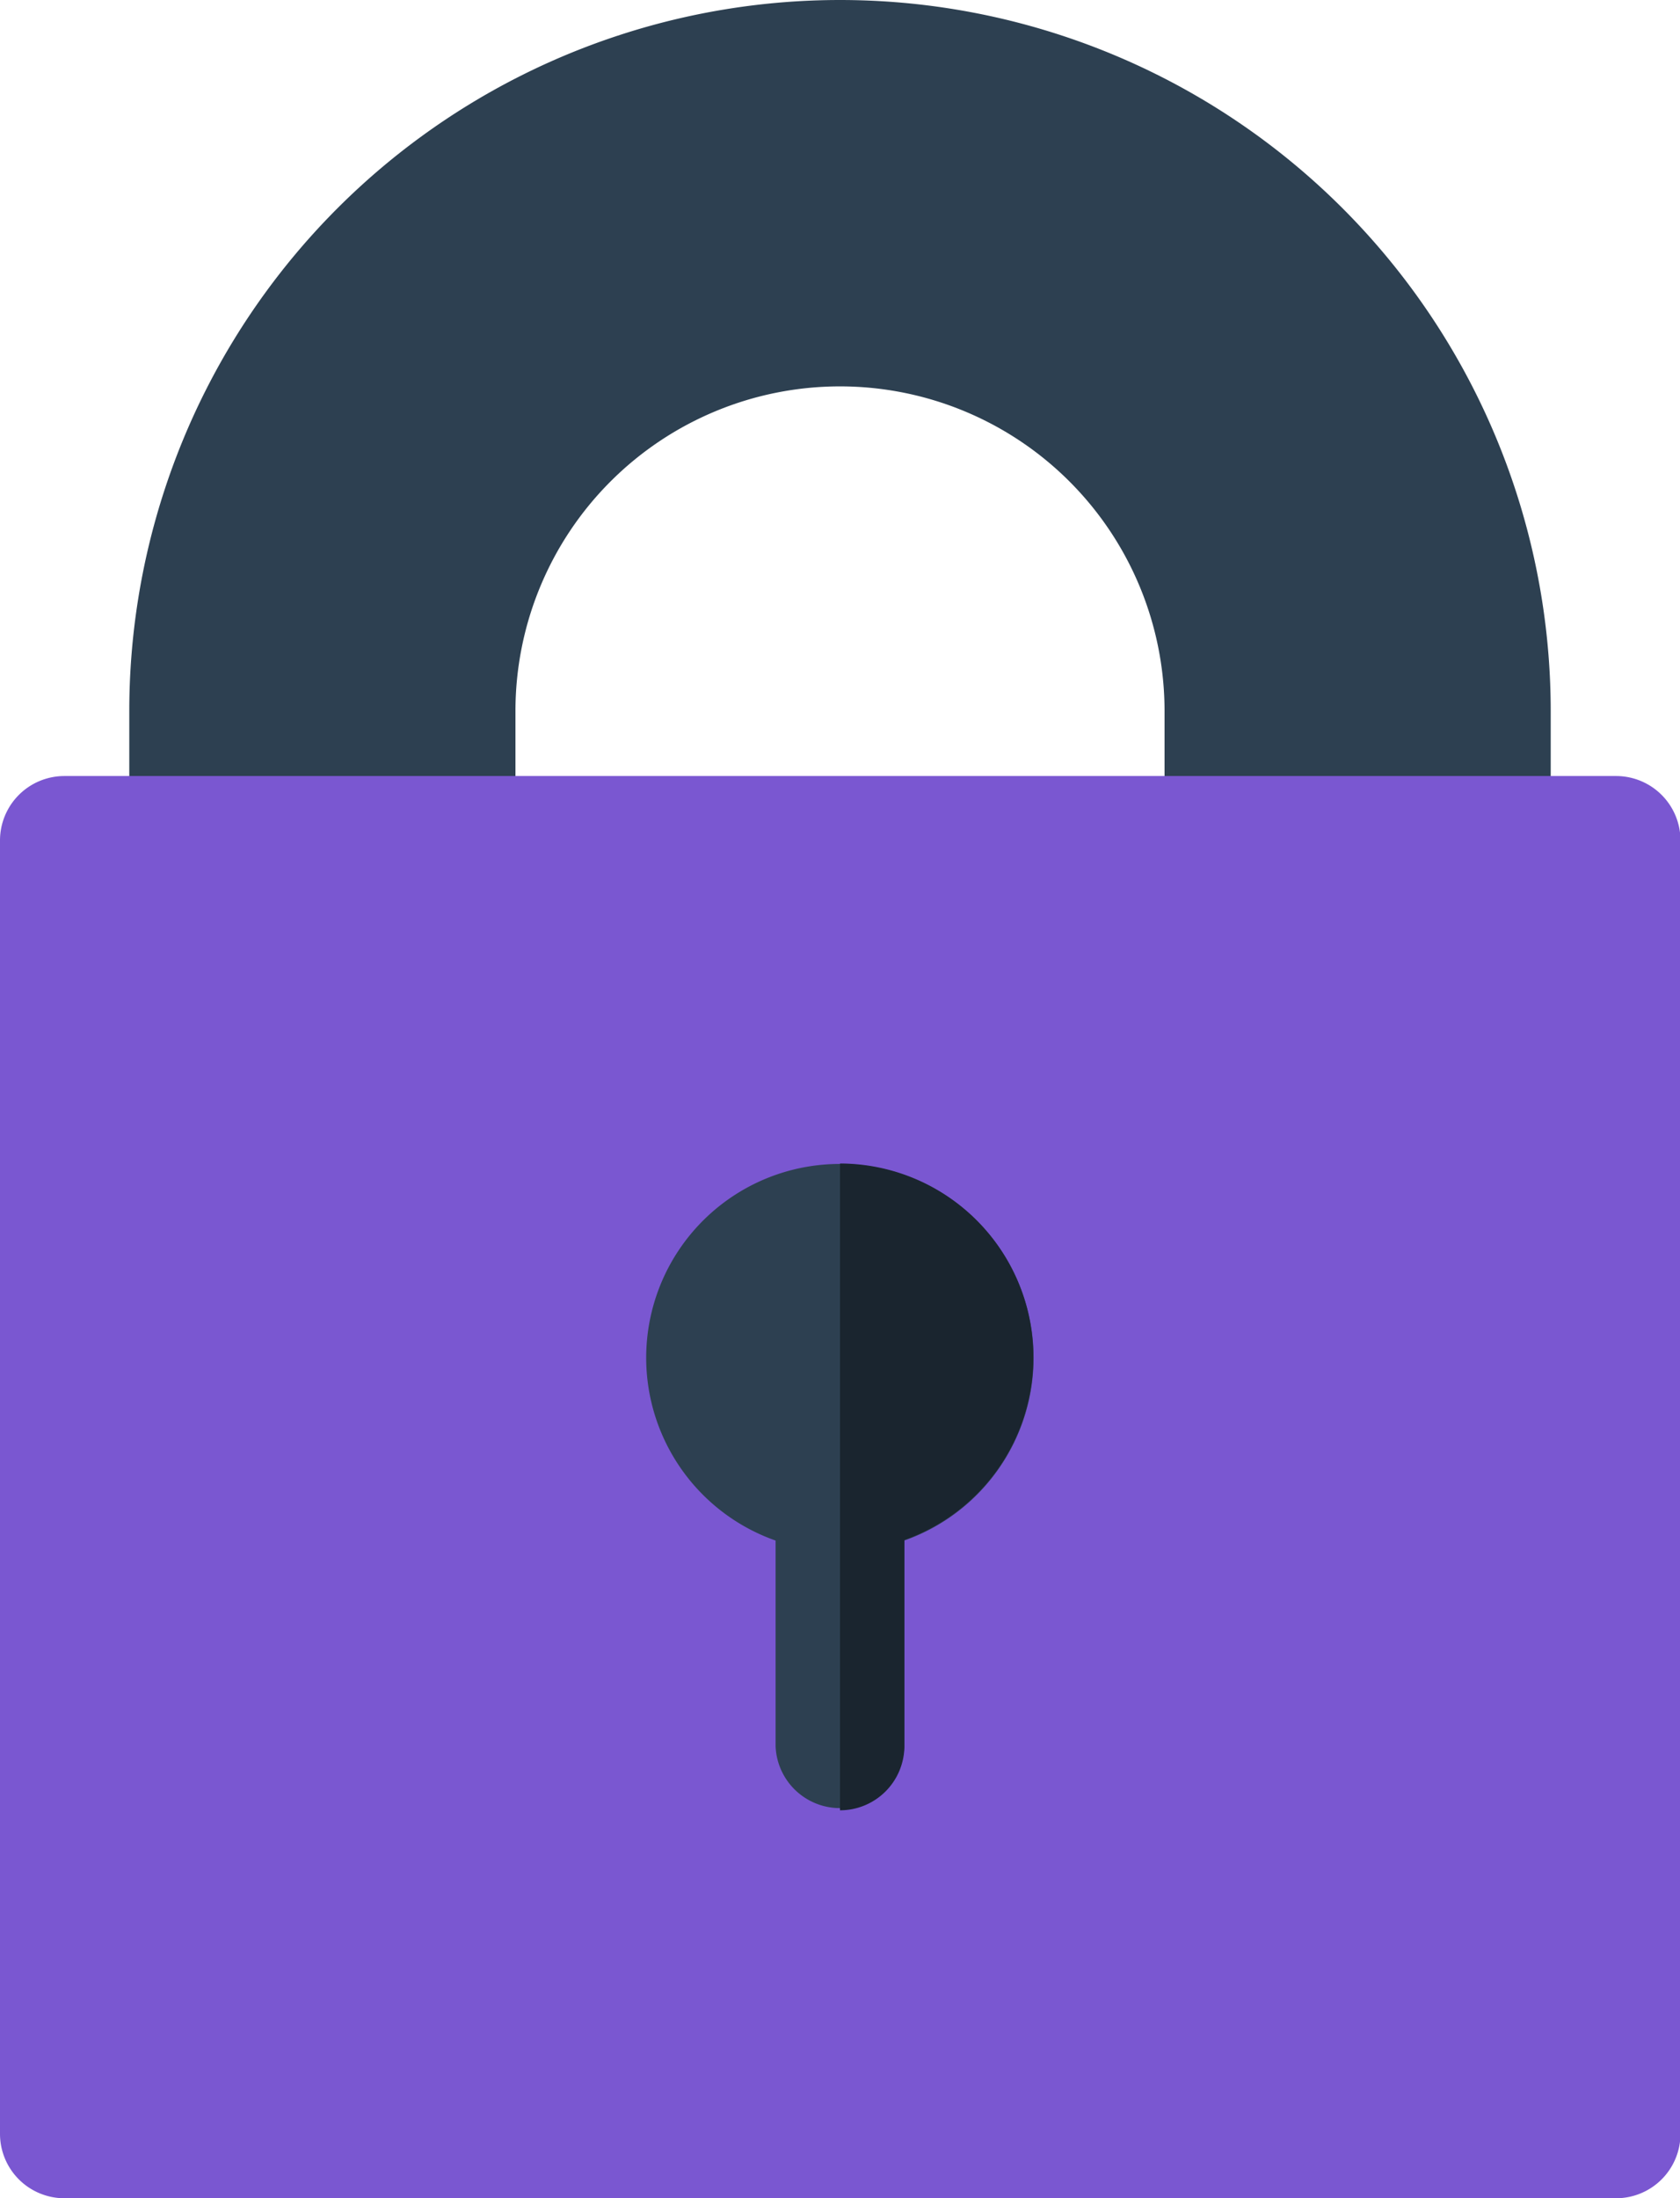 <svg xmlns="http://www.w3.org/2000/svg" width="13.878" height="18.149" viewBox="0 0 13.878 18.149">
  <g id="padlock" transform="translate(-60.25)">
    <path id="Path_29" data-name="Path 29" d="M101.585,7.471H99.459a.532.532,0,0,1-.532-.532V5.871a2.681,2.681,0,0,0-5.362,0V6.939a.532.532,0,0,1-.532.532H90.907a.532.532,0,0,1-.532-.532V5.871a5.871,5.871,0,1,1,11.742,0V6.939A.532.532,0,0,1,101.585,7.471Z" transform="translate(-29.057 0)" fill="#2d4051"/>
    <path id="Path_31" data-name="Path 31" d="M73.6,192.492H60.782a.532.532,0,0,1-.532-.532V181.282a.532.532,0,0,1,.532-.532H73.6a.532.532,0,0,1,.532.532V191.96A.532.532,0,0,1,73.6,192.492Z" transform="translate(0 -174.343)" fill="#7a57d1"/>
    <path id="Path_33" data-name="Path 33" d="M214.074,272.725a1.6,1.6,0,1,0-2.131,1.508v1.7a.532.532,0,0,0,1.063,0v-1.7A1.6,1.6,0,0,0,214.074,272.725Z" transform="translate(-145.286 -261.514)" fill="#2d4051"/>
    <path id="Path_34" data-name="Path 34" d="M256,271.125v5.335a.532.532,0,0,0,.532-.532v-1.7a1.6,1.6,0,0,0-.532-3.108Z" transform="translate(-188.811 -261.514)" fill="#1a252f"/>
  </g>
</svg>
